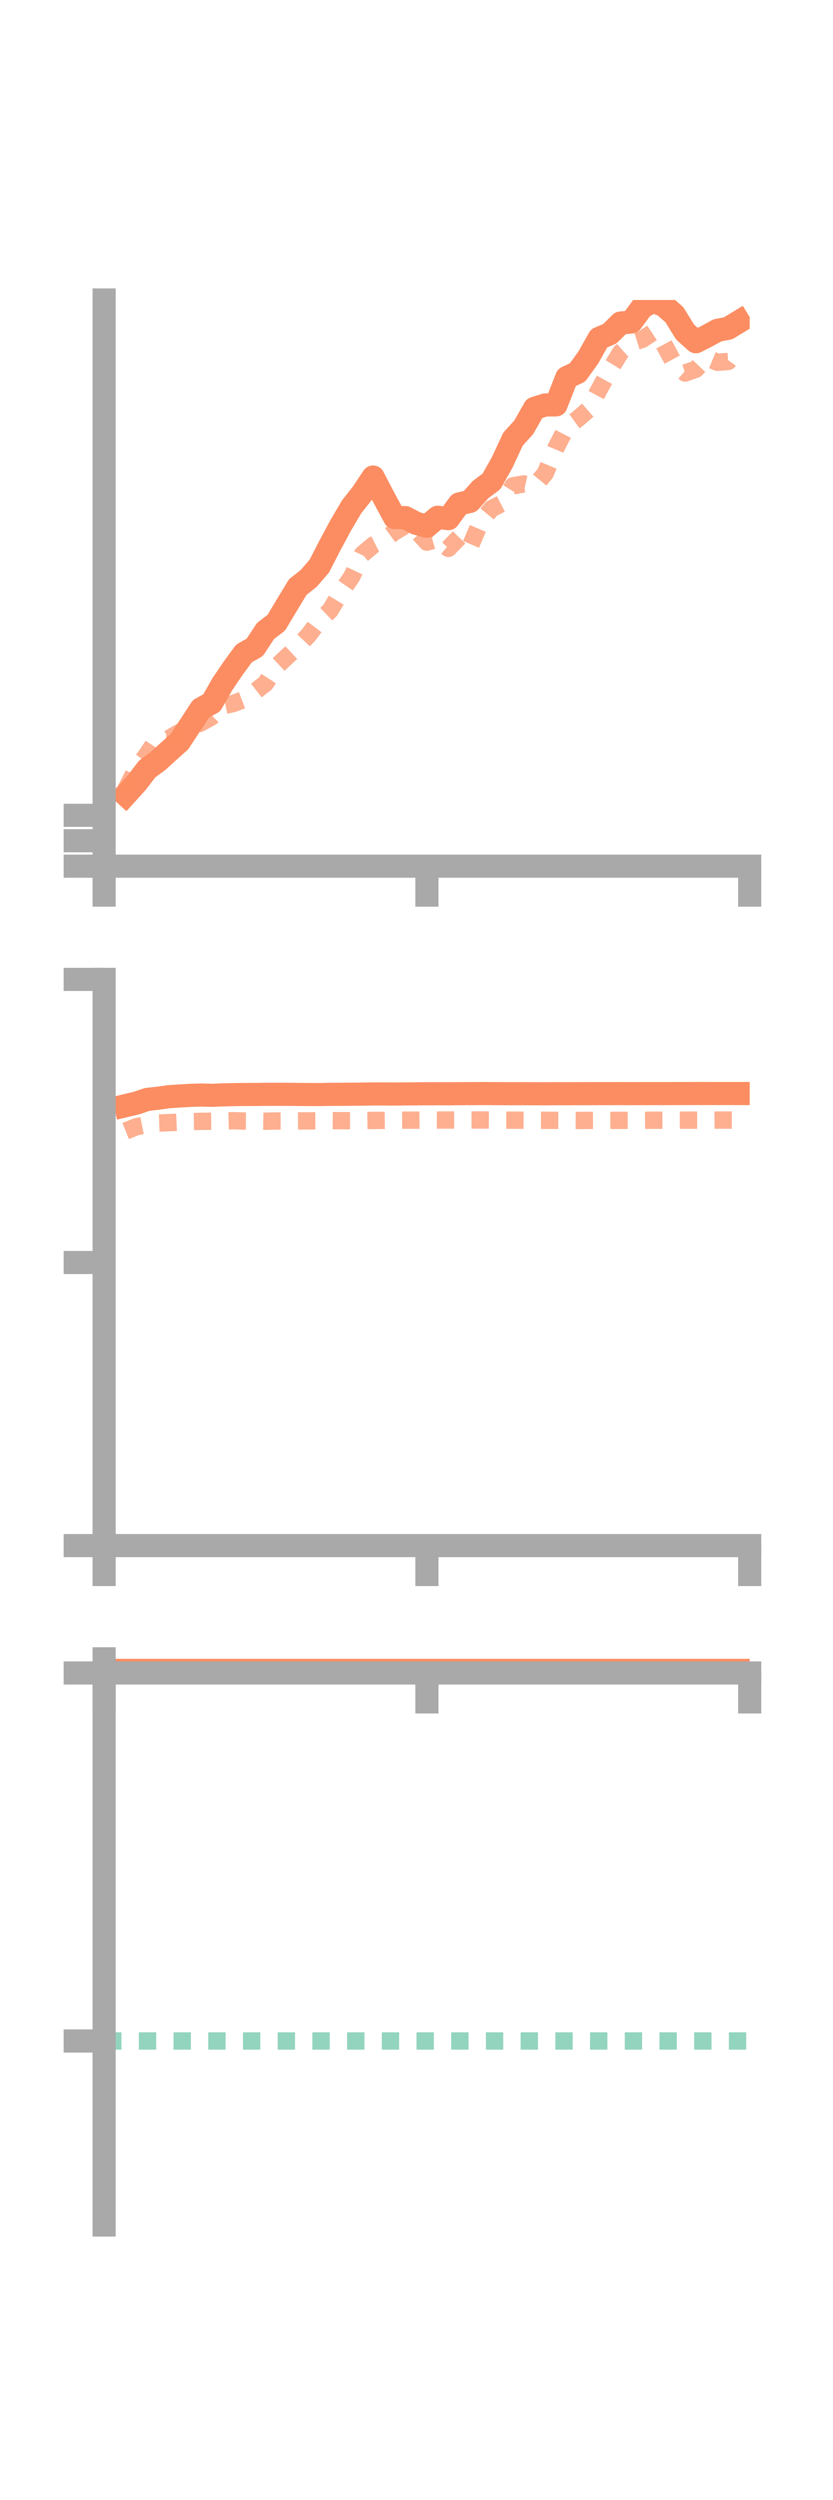 <?xml version="1.0" encoding="utf-8" standalone="no"?>
<!DOCTYPE svg PUBLIC "-//W3C//DTD SVG 1.1//EN"
  "http://www.w3.org/Graphics/SVG/1.1/DTD/svg11.dtd">
<!-- Created with matplotlib (https://matplotlib.org/) -->
<svg height="216pt" version="1.1" viewBox="0 0 72 216" width="72pt" xmlns="http://www.w3.org/2000/svg" xmlns:xlink="http://www.w3.org/1999/xlink">
 <defs>
  <style type="text/css">*{stroke-linecap:butt;stroke-linejoin:round;}</style>
 </defs>
 <g id="figure_1">
  <g id="patch_1">
   <path d="M 0 216 
L 72 216 
L 72 0 
L 0 0 
z
" style="fill:none;"/>
  </g>
  <g id="axes_1">
   <g id="patch_2">
    <path d="M 9 74.838 
L 64.8 74.838 
L 64.8 25.92 
L 9 25.92 
z
" style="fill:none;"/>
   </g>
   <g id="matplotlib.axis_1">
    <g id="xtick_1">
     <g id="line2d_1">
      <defs>
       <path d="M 0 0 
L 0 3.5 
" id="me278b6244d" style="stroke:#a9a9a9;stroke-width:2;"/>
      </defs>
      <g>
       <use style="fill:#a9a9a9;stroke:#a9a9a9;stroke-width:2;" x="9" xlink:href="#me278b6244d" y="74.838"/>
      </g>
     </g>
    </g>
    <g id="xtick_2">
     <g id="line2d_2">
      <g>
       <use style="fill:#a9a9a9;stroke:#a9a9a9;stroke-width:2;" x="36.9" xlink:href="#me278b6244d" y="74.838"/>
      </g>
     </g>
    </g>
    <g id="xtick_3">
     <g id="line2d_3">
      <g>
       <use style="fill:#a9a9a9;stroke:#a9a9a9;stroke-width:2;" x="64.8" xlink:href="#me278b6244d" y="74.838"/>
      </g>
     </g>
    </g>
   </g>
   <g id="matplotlib.axis_2">
    <g id="ytick_1">
     <g id="line2d_4">
      <defs>
       <path d="M 0 0 
L -3.5 0 
" id="mcd066bbf5a" style="stroke:#a9a9a9;stroke-width:2;"/>
      </defs>
      <g>
       <use style="fill:#a9a9a9;stroke:#a9a9a9;stroke-width:2;" x="9" xlink:href="#mcd066bbf5a" y="74.838"/>
      </g>
     </g>
    </g>
    <g id="ytick_2">
     <g id="line2d_5">
      <g>
       <use style="fill:#a9a9a9;stroke:#a9a9a9;stroke-width:2;" x="9" xlink:href="#mcd066bbf5a" y="72.641"/>
      </g>
     </g>
    </g>
    <g id="ytick_3">
     <g id="line2d_6">
      <g>
       <use style="fill:#a9a9a9;stroke:#a9a9a9;stroke-width:2;" x="9" xlink:href="#mcd066bbf5a" y="70.444"/>
      </g>
     </g>
    </g>
   </g>
   <g id="line2d_7">
    <path clip-path="url(#p4d8680bea1)" d="M 10.86 68.673 
L 11.79 67.653 
L 12.72 66.442 
L 13.65 65.757 
L 14.58 64.91 
L 15.51 64.079 
L 16.44 62.665 
L 17.37 61.24 
L 18.3 60.725 
L 19.23 59.095 
L 20.16 57.726 
L 21.09 56.456 
L 22.02 55.93 
L 22.95 54.517 
L 23.88 53.805 
L 24.81 52.252 
L 25.74 50.719 
L 26.67 49.984 
L 27.6 48.914 
L 28.53 47.101 
L 29.46 45.373 
L 30.39 43.794 
L 31.32 42.615 
L 32.25 41.216 
L 33.18 42.995 
L 34.11 44.715 
L 35.04 44.724 
L 35.97 45.213 
L 36.9 45.474 
L 37.83 44.691 
L 38.76 44.812 
L 39.69 43.539 
L 40.62 43.323 
L 41.55 42.287 
L 42.48 41.597 
L 43.41 39.946 
L 44.34 37.943 
L 45.27 36.919 
L 46.2 35.278 
L 47.13 34.988 
L 48.06 34.983 
L 48.99 32.614 
L 49.92 32.181 
L 50.85 30.888 
L 51.78 29.234 
L 52.71 28.837 
L 53.64 27.912 
L 54.57 27.819 
L 55.5 26.555 
L 56.43 26.03 
L 57.36 26.381 
L 58.29 27.19 
L 59.22 28.698 
L 60.15 29.527 
L 61.08 29.054 
L 62.01 28.543 
L 62.94 28.362 
L 63.87 27.795 
" style="fill:none;stroke:#fc8d62;stroke-linecap:square;stroke-width:2;"/>
   </g>
   <g id="line2d_8">
    <path clip-path="url(#p4d8680bea1)" d="M 10.86 68.234 
L 11.79 66.407 
L 12.72 65.154 
L 13.65 63.74 
L 14.58 63.82 
L 15.51 63.281 
L 16.44 62.822 
L 17.37 62.454 
L 18.3 61.929 
L 19.23 60.993 
L 20.16 60.787 
L 21.09 60.435 
L 22.02 59.773 
L 22.95 59.044 
L 23.88 57.601 
L 24.81 56.729 
L 25.74 55.859 
L 26.67 54.868 
L 27.6 53.641 
L 28.53 52.742 
L 29.46 51.197 
L 30.39 49.848 
L 31.32 47.892 
L 32.25 47.104 
L 33.18 46.632 
L 34.11 45.951 
L 35.04 45.393 
L 35.97 45.803 
L 36.9 46.841 
L 37.83 46.58 
L 38.76 47.381 
L 39.69 46.422 
L 40.62 47.257 
L 41.55 45.074 
L 42.48 43.953 
L 43.41 43.48 
L 44.34 41.976 
L 45.27 41.811 
L 46.2 42.018 
L 47.13 40.89 
L 48.06 38.688 
L 48.99 36.878 
L 49.92 36.206 
L 50.85 35.398 
L 51.78 33.667 
L 52.71 31.967 
L 53.64 30.447 
L 54.57 29.622 
L 55.5 29.33 
L 56.43 28.713 
L 57.36 29.7 
L 58.29 31.426 
L 59.22 32.228 
L 60.15 31.902 
L 61.08 30.917 
L 62.01 31.303 
L 62.94 31.231 
L 63.87 29.941 
" style="fill:none;stroke:#fc8d62;stroke-dasharray:1.5,1.5;stroke-dashoffset:0;stroke-opacity:0.7;stroke-width:1.5;"/>
   </g>
   <g id="patch_3">
    <path d="M 9 74.838 
L 9 25.92 
" style="fill:none;stroke:#a9a9a9;stroke-linecap:square;stroke-linejoin:miter;stroke-width:2;"/>
   </g>
   <g id="patch_4">
    <path d="M 64.8 74.838 
L 64.8 25.92 
" style="fill:none;"/>
   </g>
   <g id="patch_5">
    <path d="M 9 74.838 
L 64.8 74.838 
" style="fill:none;stroke:#a9a9a9;stroke-linecap:square;stroke-linejoin:miter;stroke-width:2;"/>
   </g>
   <g id="patch_6">
    <path d="M 9 25.92 
L 64.8 25.92 
" style="fill:none;"/>
   </g>
  </g>
  <g id="axes_2">
   <g id="patch_7">
    <path d="M 9 133.539 
L 64.8 133.539 
L 64.8 84.621 
L 9 84.621 
z
" style="fill:none;"/>
   </g>
   <g id="matplotlib.axis_3">
    <g id="xtick_4">
     <g id="line2d_9">
      <g>
       <use style="fill:#a9a9a9;stroke:#a9a9a9;stroke-width:2;" x="9" xlink:href="#me278b6244d" y="133.539"/>
      </g>
     </g>
    </g>
    <g id="xtick_5">
     <g id="line2d_10">
      <g>
       <use style="fill:#a9a9a9;stroke:#a9a9a9;stroke-width:2;" x="36.9" xlink:href="#me278b6244d" y="133.539"/>
      </g>
     </g>
    </g>
    <g id="xtick_6">
     <g id="line2d_11">
      <g>
       <use style="fill:#a9a9a9;stroke:#a9a9a9;stroke-width:2;" x="64.8" xlink:href="#me278b6244d" y="133.539"/>
      </g>
     </g>
    </g>
   </g>
   <g id="matplotlib.axis_4">
    <g id="ytick_4">
     <g id="line2d_12">
      <g>
       <use style="fill:#a9a9a9;stroke:#a9a9a9;stroke-width:2;" x="9" xlink:href="#mcd066bbf5a" y="133.539"/>
      </g>
     </g>
    </g>
    <g id="ytick_5">
     <g id="line2d_13">
      <g>
       <use style="fill:#a9a9a9;stroke:#a9a9a9;stroke-width:2;" x="9" xlink:href="#mcd066bbf5a" y="109.08"/>
      </g>
     </g>
    </g>
    <g id="ytick_6">
     <g id="line2d_14">
      <g>
       <use style="fill:#a9a9a9;stroke:#a9a9a9;stroke-width:2;" x="9" xlink:href="#mcd066bbf5a" y="84.621"/>
      </g>
     </g>
    </g>
   </g>
   <g id="line2d_15">
    <path clip-path="url(#pdf80c6d991)" d="M 10.86 95.529 
L 11.79 95.308 
L 12.72 94.991 
L 13.65 94.887 
L 14.58 94.756 
L 15.51 94.693 
L 16.44 94.639 
L 17.37 94.61 
L 18.3 94.635 
L 19.23 94.597 
L 20.16 94.578 
L 21.09 94.563 
L 22.02 94.562 
L 22.95 94.549 
L 23.88 94.547 
L 24.81 94.548 
L 25.74 94.558 
L 26.67 94.566 
L 27.6 94.57 
L 28.53 94.551 
L 29.46 94.548 
L 30.39 94.541 
L 31.32 94.53 
L 32.25 94.517 
L 33.18 94.519 
L 34.11 94.525 
L 35.04 94.514 
L 35.97 94.508 
L 36.9 94.502 
L 37.83 94.499 
L 38.76 94.502 
L 39.69 94.493 
L 40.62 94.491 
L 41.55 94.484 
L 42.48 94.489 
L 43.41 94.493 
L 44.34 94.497 
L 45.27 94.493 
L 46.2 94.5 
L 47.13 94.503 
L 48.06 94.494 
L 48.99 94.498 
L 49.92 94.493 
L 50.85 94.493 
L 51.78 94.49 
L 52.71 94.488 
L 53.64 94.487 
L 54.57 94.491 
L 55.5 94.487 
L 56.43 94.487 
L 57.36 94.487 
L 58.29 94.486 
L 59.22 94.485 
L 60.15 94.478 
L 61.08 94.48 
L 62.01 94.481 
L 62.94 94.48 
L 63.87 94.481 
" style="fill:none;stroke:#fc8d62;stroke-linecap:square;stroke-width:2;"/>
   </g>
   <g id="line2d_16">
    <path clip-path="url(#pdf80c6d991)" d="M 10.86 97.72 
L 11.79 97.348 
L 12.72 97.159 
L 13.65 97.032 
L 14.58 96.996 
L 15.51 96.958 
L 16.44 96.903 
L 17.37 96.886 
L 18.3 96.873 
L 19.23 96.854 
L 20.16 96.831 
L 21.09 96.857 
L 22.02 96.86 
L 22.95 96.875 
L 23.88 96.854 
L 24.81 96.85 
L 25.74 96.85 
L 26.67 96.843 
L 27.6 96.835 
L 28.53 96.821 
L 29.46 96.826 
L 30.39 96.823 
L 31.32 96.817 
L 32.25 96.805 
L 33.18 96.801 
L 34.11 96.79 
L 35.04 96.783 
L 35.97 96.781 
L 36.9 96.771 
L 37.83 96.775 
L 38.76 96.77 
L 39.69 96.768 
L 40.62 96.77 
L 41.55 96.767 
L 42.48 96.772 
L 43.41 96.782 
L 44.34 96.783 
L 45.27 96.79 
L 46.2 96.791 
L 47.13 96.793 
L 48.06 96.798 
L 48.99 96.801 
L 49.92 96.805 
L 50.85 96.803 
L 51.78 96.801 
L 52.71 96.8 
L 53.64 96.796 
L 54.57 96.795 
L 55.5 96.795 
L 56.43 96.788 
L 57.36 96.786 
L 58.29 96.782 
L 59.22 96.782 
L 60.15 96.782 
L 61.08 96.781 
L 62.01 96.775 
L 62.94 96.775 
L 63.87 96.775 
" style="fill:none;stroke:#fc8d62;stroke-dasharray:1.5,1.5;stroke-dashoffset:0;stroke-opacity:0.7;stroke-width:1.5;"/>
   </g>
   <g id="patch_8">
    <path d="M 9 133.539 
L 9 84.621 
" style="fill:none;stroke:#a9a9a9;stroke-linecap:square;stroke-linejoin:miter;stroke-width:2;"/>
   </g>
   <g id="patch_9">
    <path d="M 64.8 133.539 
L 64.8 84.621 
" style="fill:none;"/>
   </g>
   <g id="patch_10">
    <path d="M 9 133.539 
L 64.8 133.539 
" style="fill:none;stroke:#a9a9a9;stroke-linecap:square;stroke-linejoin:miter;stroke-width:2;"/>
   </g>
   <g id="patch_11">
    <path d="M 9 84.621 
L 64.8 84.621 
" style="fill:none;"/>
   </g>
  </g>
  <g id="axes_3">
   <g id="patch_12">
    <path d="M 9 192.24 
L 64.8 192.24 
L 64.8 143.322 
L 9 143.322 
z
" style="fill:none;"/>
   </g>
   <g id="matplotlib.axis_5">
    <g id="xtick_7">
     <g id="line2d_17">
      <g>
       <use style="fill:#a9a9a9;stroke:#a9a9a9;stroke-width:2;" x="9" xlink:href="#me278b6244d" y="144.545"/>
      </g>
     </g>
    </g>
    <g id="xtick_8">
     <g id="line2d_18">
      <g>
       <use style="fill:#a9a9a9;stroke:#a9a9a9;stroke-width:2;" x="36.9" xlink:href="#me278b6244d" y="144.545"/>
      </g>
     </g>
    </g>
    <g id="xtick_9">
     <g id="line2d_19">
      <g>
       <use style="fill:#a9a9a9;stroke:#a9a9a9;stroke-width:2;" x="64.8" xlink:href="#me278b6244d" y="144.545"/>
      </g>
     </g>
    </g>
   </g>
   <g id="matplotlib.axis_6">
    <g id="ytick_7">
     <g id="line2d_20">
      <g>
       <use style="fill:#a9a9a9;stroke:#a9a9a9;stroke-width:2;" x="9" xlink:href="#mcd066bbf5a" y="144.545"/>
      </g>
     </g>
    </g>
    <g id="ytick_8">
     <g id="line2d_21">
      <g>
       <use style="fill:#a9a9a9;stroke:#a9a9a9;stroke-width:2;" x="9" xlink:href="#mcd066bbf5a" y="176.342"/>
      </g>
     </g>
    </g>
   </g>
   <g id="line2d_22">
    <path clip-path="url(#p042c4e8272)" d="M 10.86 143.555 
L 11.79 143.463 
L 12.72 143.322 
L 13.65 143.432 
L 14.58 143.414 
L 15.51 143.513 
L 16.44 143.587 
L 17.37 143.602 
L 18.3 143.652 
L 19.23 143.648 
L 20.16 143.642 
L 21.09 143.605 
L 22.02 143.584 
L 22.95 143.582 
L 23.88 143.606 
L 24.81 143.619 
L 25.74 143.648 
L 26.67 143.62 
L 27.6 143.643 
L 28.53 143.606 
L 29.46 143.609 
L 30.39 143.627 
L 31.32 143.631 
L 32.25 143.63 
L 33.18 143.651 
L 34.11 143.67 
L 35.04 143.675 
L 35.97 143.68 
L 36.9 143.695 
L 37.83 143.697 
L 38.76 143.706 
L 39.69 143.716 
L 40.62 143.719 
L 41.55 143.689 
L 42.48 143.686 
L 43.41 143.705 
L 44.34 143.707 
L 45.27 143.7 
L 46.2 143.694 
L 47.13 143.691 
L 48.06 143.688 
L 48.99 143.703 
L 49.92 143.692 
L 50.85 143.695 
L 51.78 143.686 
L 52.71 143.691 
L 53.64 143.681 
L 54.57 143.686 
L 55.5 143.687 
L 56.43 143.686 
L 57.36 143.677 
L 58.29 143.661 
L 59.22 143.665 
L 60.15 143.653 
L 61.08 143.65 
L 62.01 143.654 
L 62.94 143.652 
L 63.87 143.64 
" style="fill:none;stroke:#fc8d62;stroke-linecap:square;stroke-width:2;"/>
   </g>
   <g id="line2d_23">
    <path clip-path="url(#p042c4e8272)" d="M 10.86 144.546 
L 11.79 144.545 
L 12.72 144.545 
L 13.65 144.546 
L 14.58 144.545 
L 15.51 144.546 
L 16.44 144.545 
L 17.37 144.545 
L 18.3 144.544 
L 19.23 144.545 
L 20.16 144.545 
L 21.09 144.546 
L 22.02 144.545 
L 22.95 144.545 
L 23.88 144.545 
L 24.81 144.545 
L 25.74 144.545 
L 26.67 144.546 
L 27.6 144.546 
L 28.53 144.546 
L 29.46 144.546 
L 30.39 144.546 
L 31.32 144.546 
L 32.25 144.546 
L 33.18 144.546 
L 34.11 144.545 
L 35.04 144.546 
L 35.97 144.545 
L 36.9 144.545 
L 37.83 144.545 
L 38.76 144.546 
L 39.69 144.546 
L 40.62 144.545 
L 41.55 144.546 
L 42.48 144.546 
L 43.41 144.546 
L 44.34 144.546 
L 45.27 144.545 
L 46.2 144.546 
L 47.13 144.546 
L 48.06 144.545 
L 48.99 144.545 
L 49.92 144.545 
L 50.85 144.545 
L 51.78 144.546 
L 52.71 144.545 
L 53.64 144.545 
L 54.57 144.545 
L 55.5 144.545 
L 56.43 144.546 
L 57.36 144.545 
L 58.29 144.545 
L 59.22 144.546 
L 60.15 144.545 
L 61.08 144.546 
L 62.01 144.546 
L 62.94 144.545 
L 63.87 144.545 
" style="fill:none;stroke:#fc8d62;stroke-dasharray:1.5,1.5;stroke-dashoffset:0;stroke-opacity:0.7;stroke-width:1.5;"/>
   </g>
   <g id="line2d_24">
    <path clip-path="url(#p042c4e8272)" d="M 9 176.342 
L 64.8 176.342 
" style="fill:none;stroke:#66c2a5;stroke-dasharray:1.5,1.5;stroke-dashoffset:0;stroke-opacity:0.7;stroke-width:1.5;"/>
   </g>
   <g id="patch_13">
    <path d="M 9 192.24 
L 9 143.322 
" style="fill:none;stroke:#a9a9a9;stroke-linecap:square;stroke-linejoin:miter;stroke-width:2;"/>
   </g>
   <g id="patch_14">
    <path d="M 64.8 192.24 
L 64.8 143.322 
" style="fill:none;"/>
   </g>
   <g id="patch_15">
    <path d="M 9 144.545 
L 64.8 144.545 
" style="fill:none;stroke:#a9a9a9;stroke-linecap:square;stroke-linejoin:miter;stroke-width:2;"/>
   </g>
   <g id="patch_16">
    <path d="M 9 143.322 
L 64.8 143.322 
" style="fill:none;"/>
   </g>
  </g>
 </g>
 <defs>
  <clipPath id="p4d8680bea1">
   <rect height="48.918" width="55.8" x="9" y="25.92"/>
  </clipPath>
  <clipPath id="pdf80c6d991">
   <rect height="48.918" width="55.8" x="9" y="84.621"/>
  </clipPath>
  <clipPath id="p042c4e8272">
   <rect height="48.918" width="55.8" x="9" y="143.322"/>
  </clipPath>
 </defs>
</svg>

